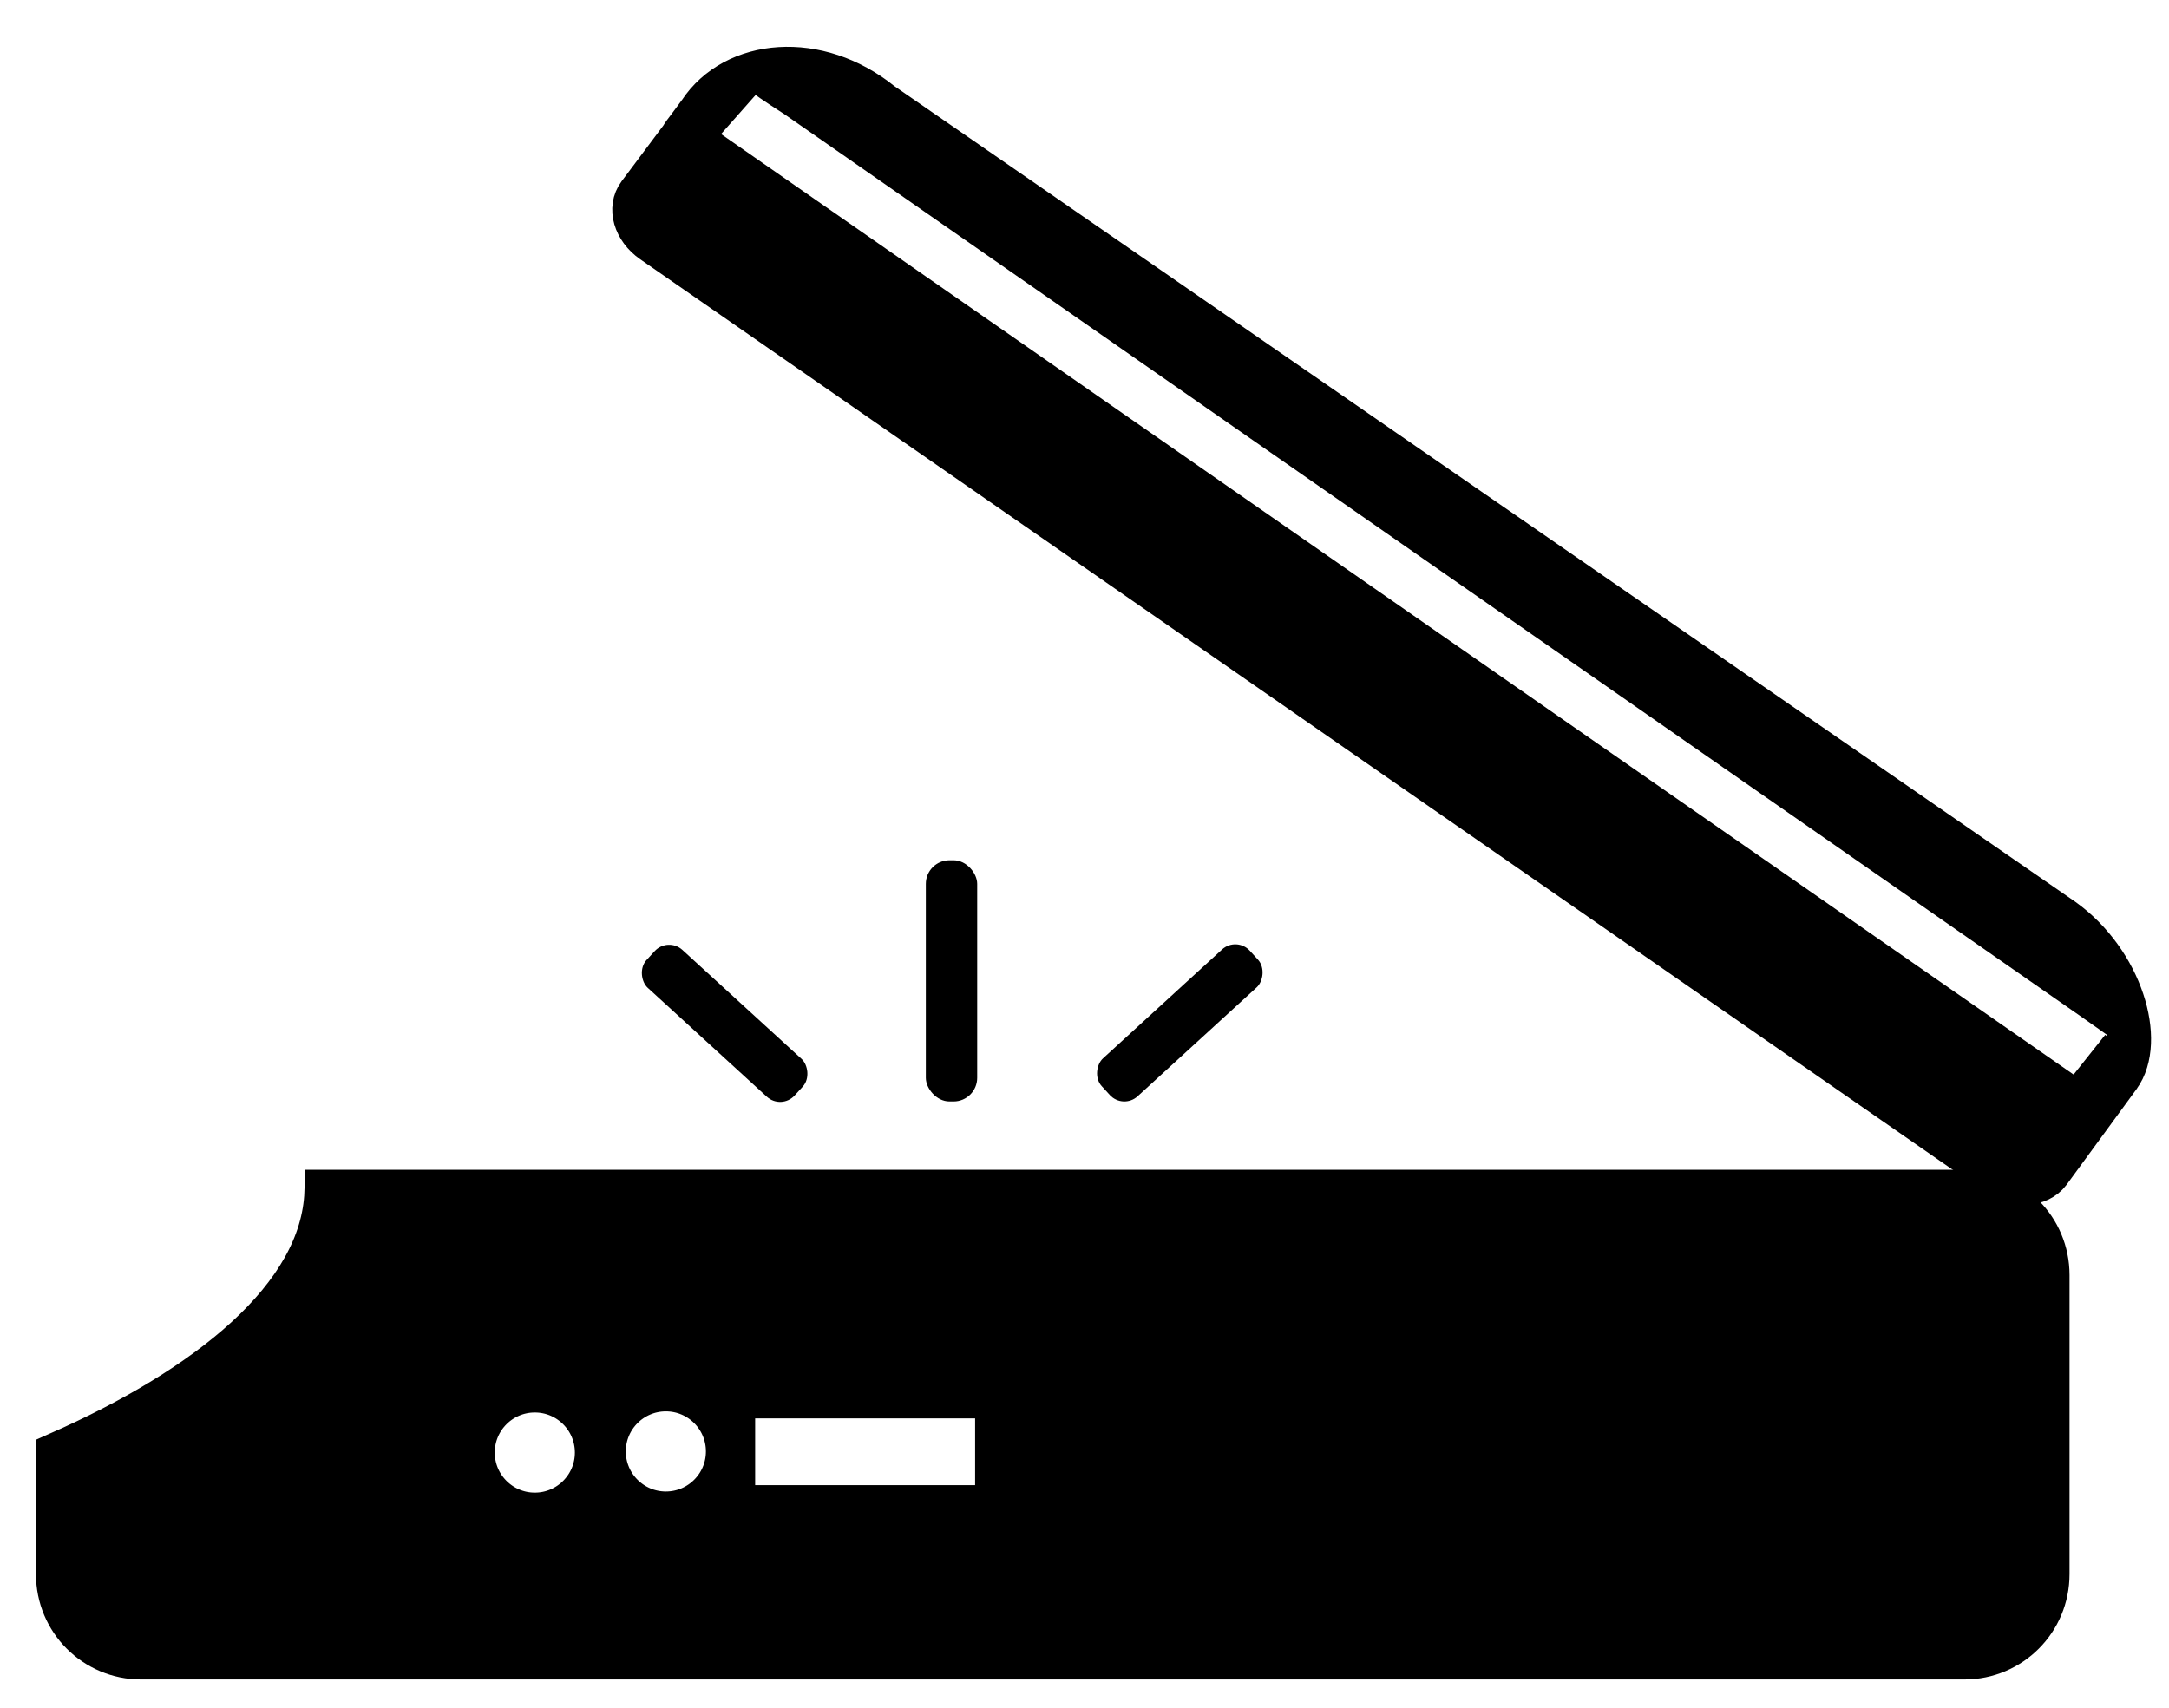 <?xml version="1.0" encoding="UTF-8"?>
<!-- Created with Inkscape (http://www.inkscape.org/) -->
<svg width="193mm" height="152mm" version="1.1" viewBox="0 0 193 152" xmlns="http://www.w3.org/2000/svg" xmlns:cc="http://creativecommons.org/ns#" xmlns:dc="http://purl.org/dc/elements/1.1/" xmlns:rdf="http://www.w3.org/1999/02/22-rdf-syntax-ns#">
 <g transform="translate(0,-145)">
  <path transform="matrix(.265 0 0 .265 0 145)" d="m109.79 400.43c-1.331 35.583-40.328 66.042-90.143 88.018v40.199c0 15.402 12.362 27.803 27.719 27.803h612.25c15.356 0 27.717-12.401 27.717-27.803v-100.42c0-15.402-12.36-27.799-27.717-27.799zm113.79 65.992c11.609 3.7e-4 21.019 9.411 21.02 21.02-3.7e-4 11.609-9.411 21.019-21.02 21.02-11.609 7.1e-4 -21.021-9.41-21.021-21.02 3.7e-4 -11.609 9.412-21.02 21.021-21.02zm-44 0.377c11.609 3.7e-4 21.02 9.412 21.02 21.021-3.7e-4 11.609-9.411 21.019-21.02 21.02-11.609 7.1e-4 -21.021-9.41-21.021-21.02-7.2e-4 -11.61 9.411-21.022 21.021-21.021zm66.412 1.988h89v37.535h-89z" stroke="#000" stroke-width="15.14"/>
  <rect x="82.382" y="221.56" width="4.569" height="21.465" ry="2.1"/>
  <rect transform="rotate(47.547)" x="242.73" y="72.931" width="4.569" height="17.858" ry="1.747"/>
  <rect transform="matrix(-.675 .738 .738 .675 0 0)" x="128.38" y="197.95" width="4.569" height="17.858" ry="1.747"/>
  <rect transform="matrix(.821 .571 -.58 .814 0 0)" x="143.1" y="94.184" width="146.69" height="2.713" rx="0" ry="0" stroke="#000" stroke-linecap="round" stroke-width="3.863"/>
  <path transform="matrix(.821 .571 -.58 .814 0 0)" d="m143.27 97.377 146.34-1.881 0.349 4.593h-146.69zm3.561-14.342 140.39 0.051c0.255 9.2e-5 0.46 0.583 0.46 1.307 3.954 1.585 5.232 1.309-0.459 1.307l-140.39-0.051c-4.358 0.141-4.744 0.169-0.46-1.307 0.682-0.235 0.204-1.307 0.459-1.307zm6.508-1.168c-7.261-0.545-12.892 4.235-12.68 9.87l-0.031 1.702c-8e-3 0.348-0.035 0.756 1e-3 1.095l-0.145 6.268c-0.036 1.544 1.5 2.785 3.445 2.783l145.66-0.164c1.944-9e-5 3.538-1.247 3.574-2.791l0.13-10.513c-0.012-0.147-0.018 0.227 0 0 0.046-3.917-5.753-8.561-12.188-8.651z" fill="none" stroke="#000" stroke-linecap="round" stroke-width="3.863"/>
 </g>
 <rect transform="rotate(41.485)" x="54.256" y="-38.433" width="1.711" height="5.082" stroke-width="0"/>
 <rect transform="rotate(38.489)" x="203.94" y="-44.492" width="1.711" height="5.082" stroke-width="0"/>
</svg>

